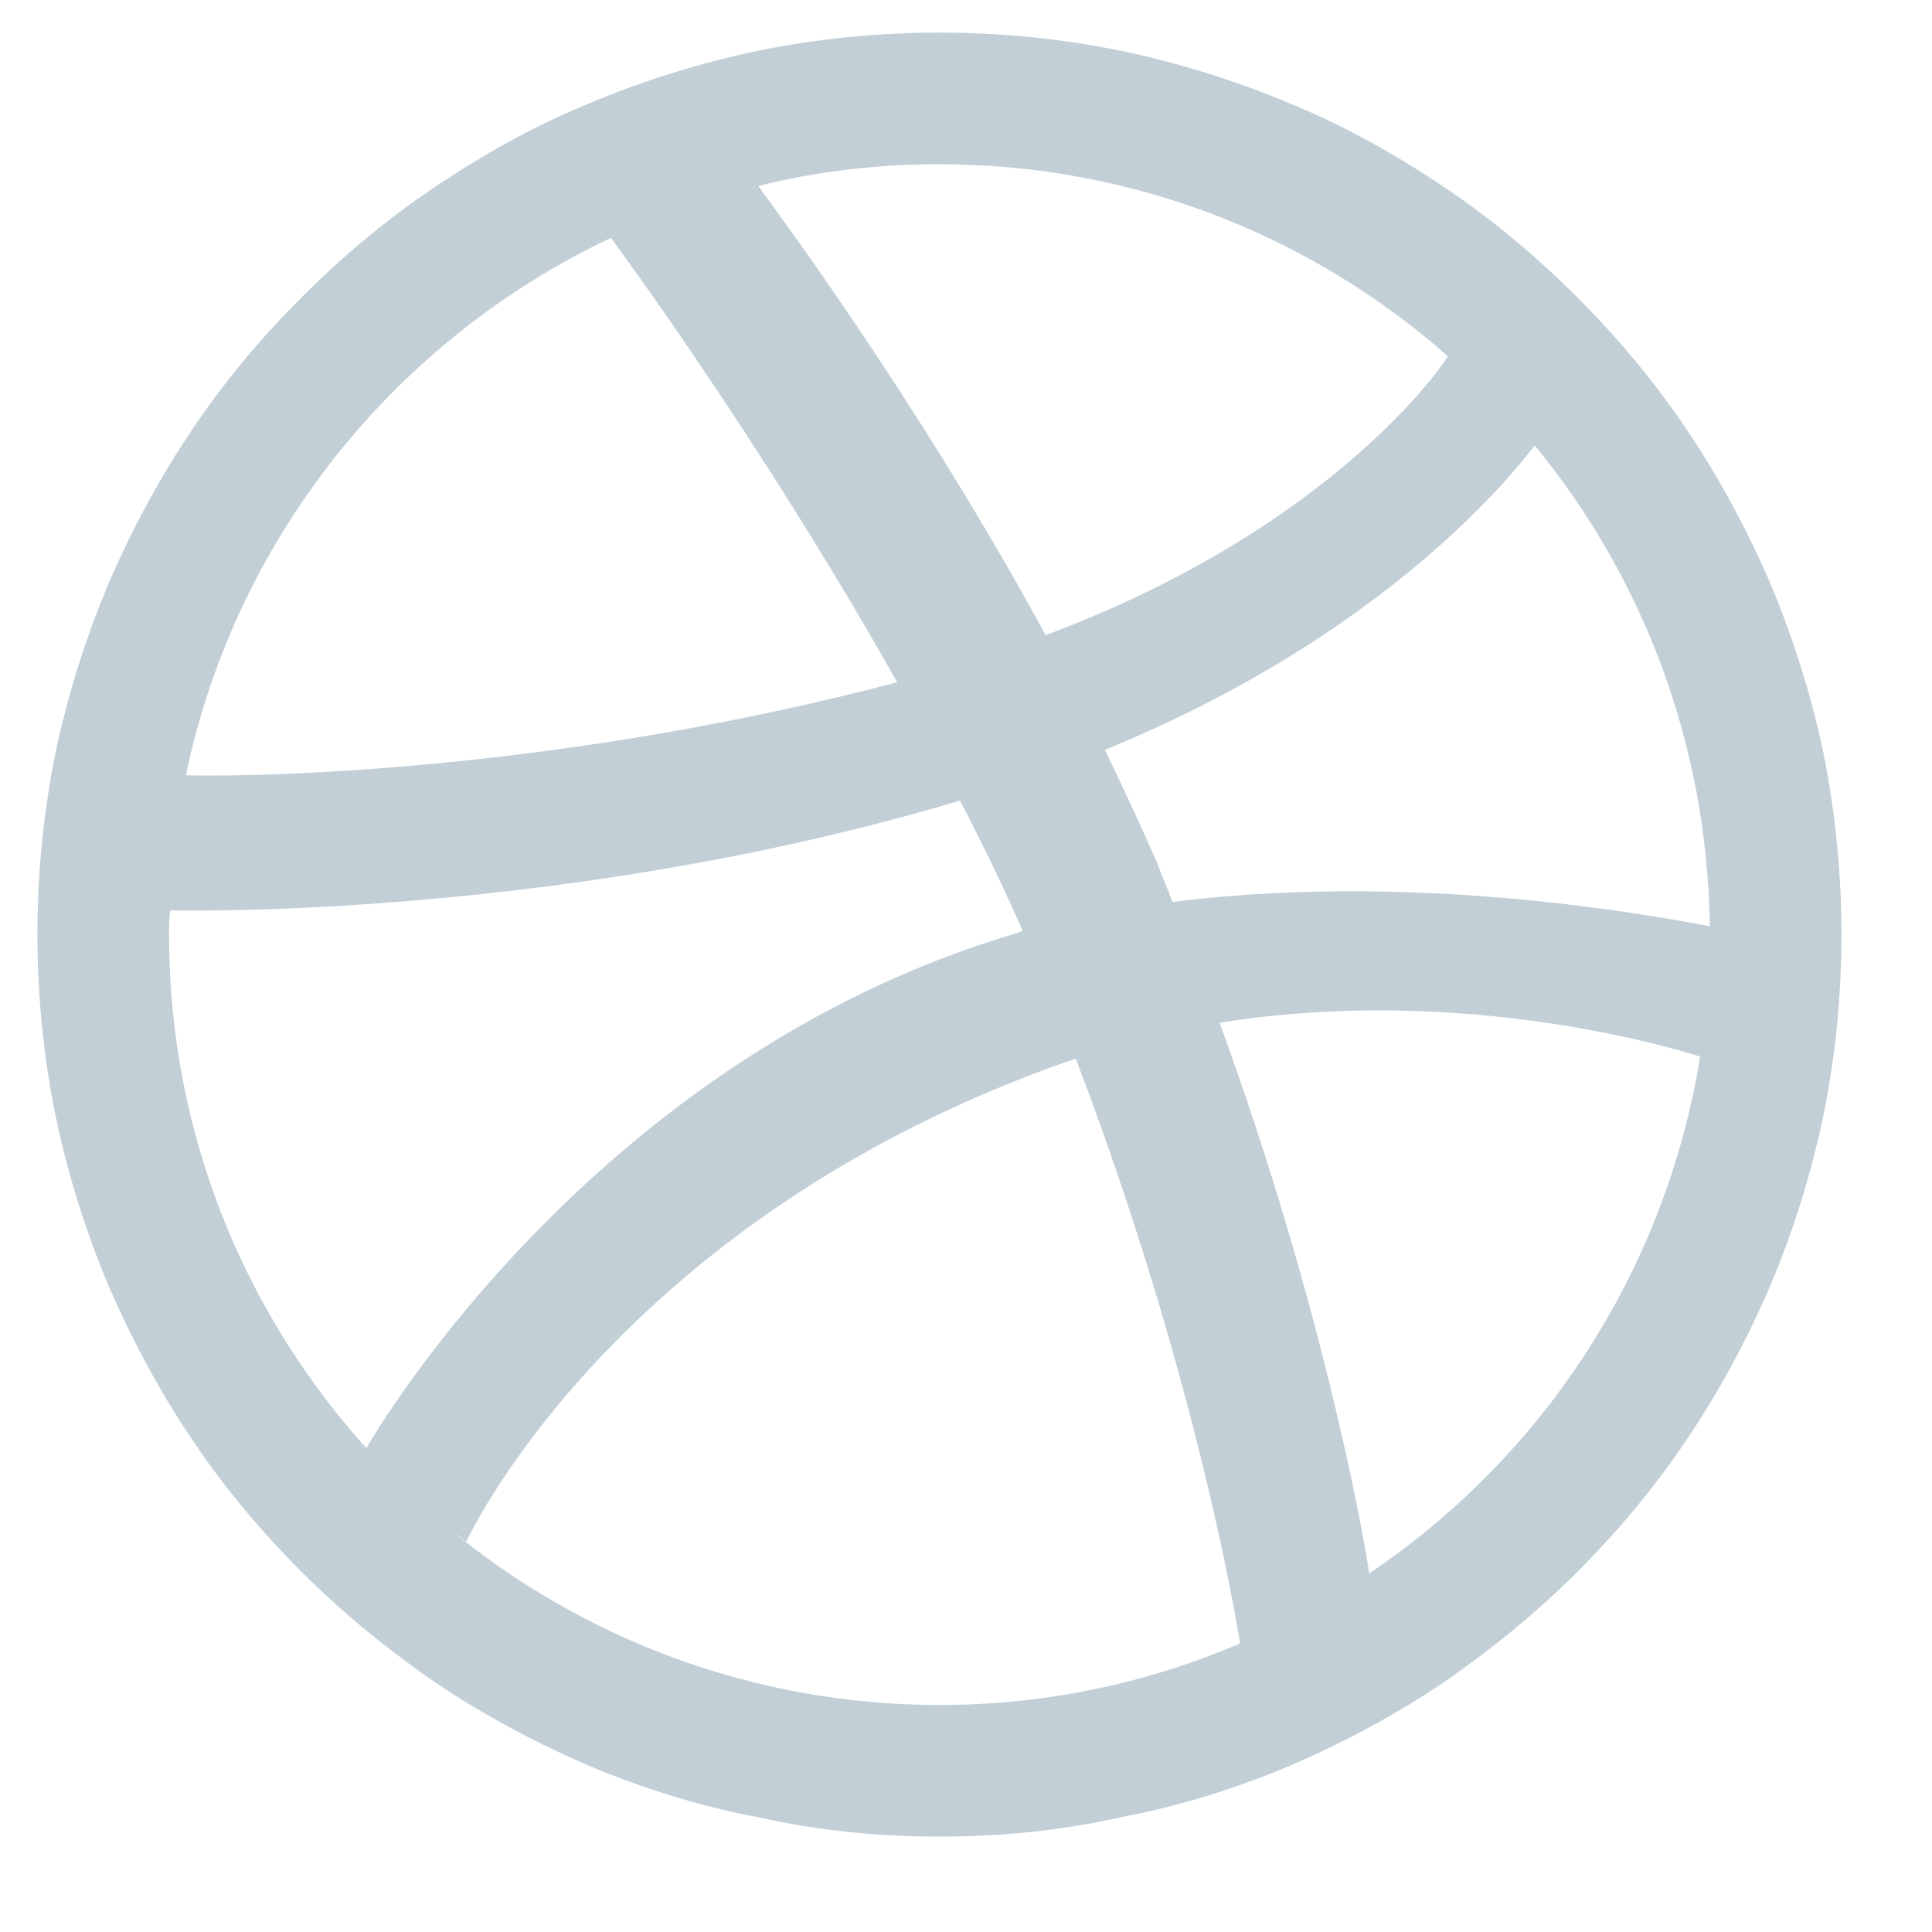 <svg xmlns="http://www.w3.org/2000/svg" viewBox="0 0 16 16" width="16" height="16">
	<style>
		tspan { white-space:pre }
		.shp0 { fill: #c2cfd7 } 
	</style>
	<g id="Section">
		<g id="Footer">
			<g id="Social Icons">
				<path id="Dribble" class="shp0" d="M15.1 6.23C15 5.76 14.85 5.28 14.66 4.83C14.47 4.39 14.24 3.96 13.97 3.56C13.71 3.17 13.4 2.8 13.06 2.46C12.72 2.12 12.35 1.81 11.96 1.55C11.56 1.28 11.13 1.04 10.69 0.86C10.24 0.67 9.76 0.52 9.28 0.42C8.79 0.32 8.29 0.27 7.78 0.27C7.27 0.27 6.77 0.32 6.28 0.42C5.8 0.52 5.32 0.67 4.87 0.86C4.43 1.04 4 1.28 3.6 1.55C3.21 1.81 2.84 2.12 2.5 2.46C2.16 2.8 1.85 3.17 1.59 3.56C1.32 3.96 1.09 4.39 0.9 4.83C0.71 5.28 0.56 5.76 0.46 6.23C0.36 6.73 0.31 7.23 0.31 7.74C0.31 8.25 0.36 8.75 0.46 9.24C0.56 9.72 0.71 10.2 0.9 10.65C1.09 11.09 1.32 11.52 1.59 11.92C1.85 12.31 2.16 12.68 2.5 13.02C2.84 13.36 3.21 13.66 3.6 13.93C4 14.2 4.43 14.43 4.87 14.62C5.32 14.81 5.8 14.96 6.28 15.05C6.77 15.16 7.27 15.21 7.78 15.21C8.29 15.21 8.79 15.16 9.28 15.05C9.76 14.96 10.24 14.81 10.69 14.62C11.13 14.43 11.56 14.2 11.96 13.93C12.35 13.66 12.72 13.36 13.06 13.02C13.4 12.68 13.71 12.31 13.97 11.92C14.24 11.52 14.47 11.09 14.66 10.65C14.85 10.2 15 9.72 15.1 9.24C15.2 8.75 15.25 8.25 15.25 7.74C15.25 7.23 15.2 6.73 15.1 6.23ZM14.16 7.67C14.06 7.66 11.91 7.19 9.71 7.47C9.67 7.36 9.62 7.25 9.58 7.14C9.44 6.82 9.3 6.52 9.15 6.21C11.67 5.18 12.69 3.7 12.71 3.69C13.6 4.77 14.14 6.16 14.16 7.67ZM11.99 2.95C11.98 2.98 11.07 4.36 8.66 5.26C7.57 3.26 6.37 1.67 6.28 1.54C6.76 1.42 7.26 1.36 7.78 1.36C9.39 1.36 10.87 1.96 11.99 2.95ZM6.25 1.54L6.25 1.55C6.25 1.55 6.24 1.55 6.23 1.55C6.23 1.55 6.25 1.55 6.25 1.54ZM5.06 1.97C5.14 2.08 6.32 3.68 7.43 5.65C4.36 6.46 1.71 6.43 1.54 6.42C1.95 4.45 3.28 2.81 5.06 1.97ZM1.4 7.74C1.4 7.67 1.4 7.6 1.41 7.54C1.52 7.54 4.67 7.61 7.95 6.63C8.14 6.99 8.31 7.35 8.47 7.71C8.39 7.74 8.31 7.76 8.22 7.79C4.78 8.9 3.03 12 3.03 12L3.04 12C2.02 10.87 1.4 9.38 1.4 7.74ZM7.78 14.12C6.24 14.12 4.82 13.57 3.72 12.66C3.8 12.72 3.86 12.77 3.86 12.77C3.86 12.77 5.08 10.1 8.87 8.78C8.88 8.78 8.89 8.77 8.91 8.77C9.8 11.1 10.18 13.05 10.27 13.61C9.5 13.94 8.66 14.12 7.78 14.12ZM11.34 13.03C11.28 12.64 10.94 10.77 10.1 8.47C12.16 8.14 13.95 8.71 14.08 8.75C13.79 10.53 12.78 12.06 11.34 13.03Z" />
			</g>
		</g>
	</g>
</svg>